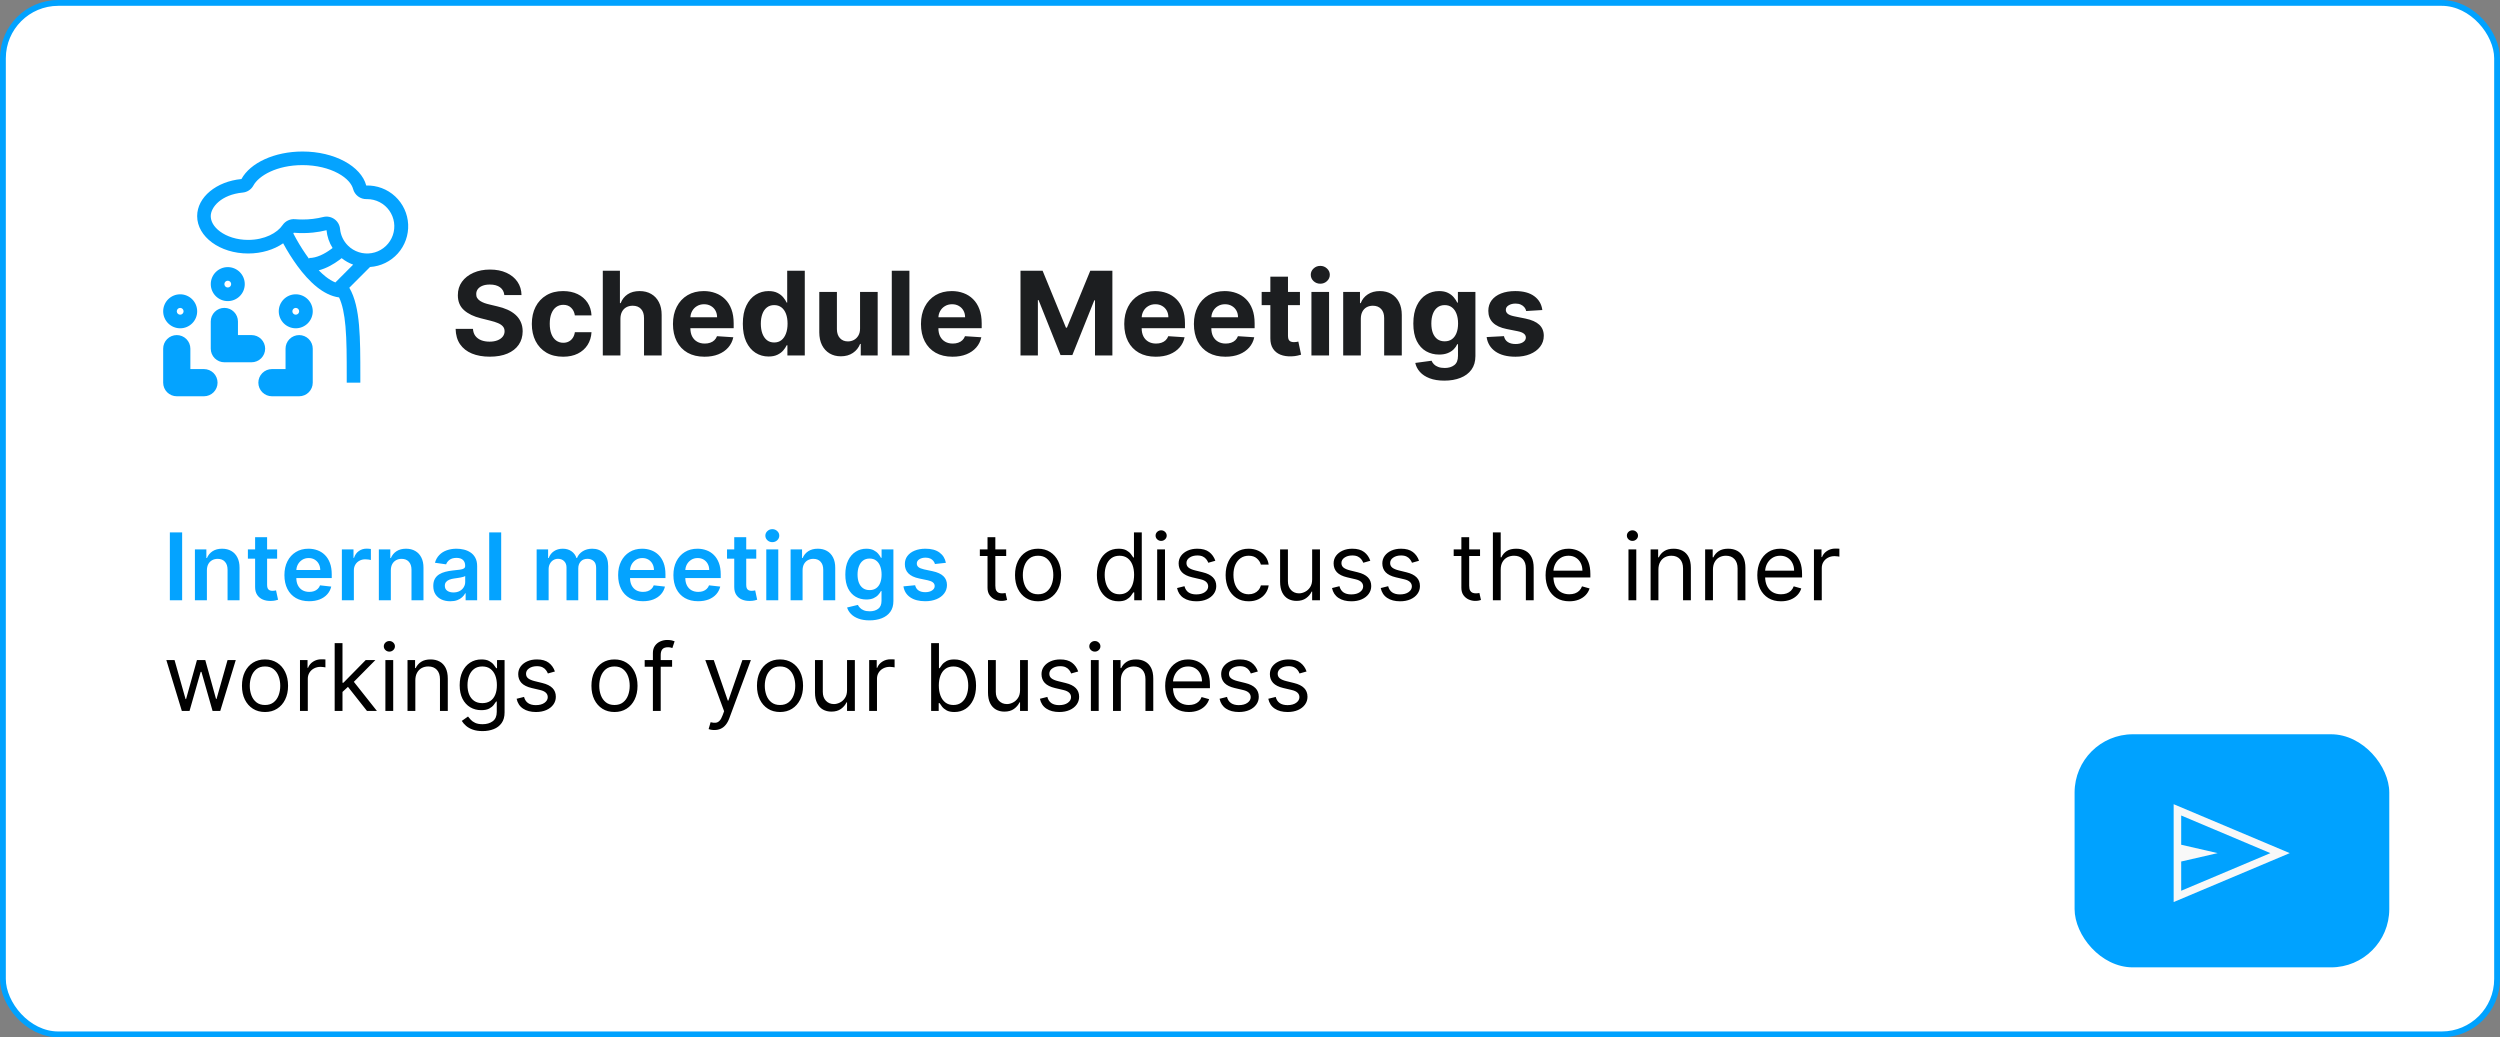 <svg width="429" height="178" viewBox="0 0 429 178" fill="none" xmlns="http://www.w3.org/2000/svg">
<rect x="0" y="0" width="429" height="178" fill="#808080" stroke="none"/>
<rect x="0.5" y="0.5" width="428" height="177" rx="9.5" fill="white"/>
<rect x="0.5" y="0.5" width="428" height="177" rx="9.5" stroke="#00A2FF"/>
<path fill-rule="evenodd" clip-rule="evenodd" d="M61.608 55.793C61.386 53.302 60.938 51.062 59.94 49.375L63.499 45.816C65.33 45.697 67.041 44.865 68.264 43.497C69.487 42.13 70.124 40.337 70.039 38.504C69.953 36.672 69.152 34.946 67.807 33.698C66.462 32.451 64.681 31.781 62.847 31.833C61.967 28.523 57.408 26 51.915 26C47.057 26 42.928 27.974 41.433 30.721C37.143 31.134 33.832 33.825 33.832 37.083C33.832 40.628 37.75 43.5 42.582 43.5C44.907 43.5 47.02 42.835 48.588 41.75C49.318 43.103 50.139 44.406 51.044 45.649C51.986 46.932 53.132 48.262 54.42 49.283C55.513 50.148 56.787 50.851 58.184 51.038C58.753 52.235 59.096 53.885 59.283 56C59.499 58.416 59.499 61.275 59.499 64.5V65.667H61.832V64.459C61.832 61.282 61.832 58.322 61.608 55.793ZM58.353 39.281C58.321 38.946 58.217 38.622 58.049 38.331C57.88 38.04 57.65 37.789 57.375 37.595C57.1 37.401 56.786 37.269 56.456 37.208C56.125 37.146 55.785 37.157 55.459 37.24C54.3 37.527 53.109 37.671 51.915 37.667C51.474 37.667 51.041 37.648 50.619 37.612C50.206 37.577 49.791 37.652 49.417 37.831C49.043 38.009 48.723 38.284 48.49 38.627C47.592 39.953 45.44 41.167 42.582 41.167C40.61 41.167 38.919 40.578 37.775 39.739C36.63 38.899 36.165 37.934 36.165 37.083C36.165 35.571 37.931 33.403 41.656 33.044C42.035 33.008 42.401 32.879 42.719 32.669C43.037 32.458 43.299 32.173 43.481 31.838C44.402 30.148 47.494 28.333 51.915 28.333C54.322 28.333 56.446 28.889 58.003 29.729C59.594 30.587 60.371 31.607 60.591 32.433C60.725 32.939 61.025 33.385 61.443 33.699C61.861 34.014 62.373 34.179 62.896 34.168L62.999 34.167C63.742 34.167 64.475 34.345 65.136 34.686C65.797 35.026 66.367 35.52 66.799 36.126C67.23 36.732 67.511 37.432 67.617 38.168C67.723 38.904 67.651 39.655 67.408 40.358C67.165 41.061 66.758 41.695 66.22 42.209C65.682 42.722 65.029 43.1 64.316 43.31C63.602 43.52 62.849 43.557 62.119 43.416C61.389 43.276 60.702 42.964 60.117 42.505L59.725 42.16C58.943 41.392 58.457 40.373 58.353 39.281ZM57.07 42.556C56.49 41.633 56.134 40.587 56.03 39.502C55.297 39.687 54.526 39.824 53.726 39.907C52.628 40.021 51.521 40.031 50.421 39.937C50.392 39.979 50.363 40.021 50.333 40.063C50.459 40.306 50.625 40.618 50.828 40.981C51.495 42.182 52.239 43.338 53.054 44.443V44.272C54.343 44.272 55.697 43.576 56.819 42.746C56.905 42.683 56.989 42.62 57.07 42.556ZM54.698 46.388C55.078 46.777 55.468 47.138 55.868 47.454C56.443 47.909 57.004 48.249 57.548 48.469L60.603 45.412C59.889 45.151 59.221 44.776 58.627 44.3C58.493 44.408 58.352 44.516 58.205 44.625C57.3 45.292 56.079 46.031 54.698 46.388Z" fill="#04A3FF"/>
<path fill-rule="evenodd" clip-rule="evenodd" d="M42.002 48.75C42.002 49.133 41.927 49.512 41.781 49.866C41.635 50.22 41.42 50.542 41.15 50.813C40.879 51.084 40.558 51.299 40.204 51.446C39.85 51.593 39.471 51.669 39.088 51.669C38.705 51.67 38.326 51.595 37.972 51.448C37.618 51.302 37.296 51.088 37.025 50.817C36.754 50.547 36.539 50.225 36.392 49.871C36.245 49.518 36.169 49.139 36.169 48.755C36.168 47.982 36.474 47.24 37.021 46.692C37.567 46.145 38.309 45.837 39.082 45.836C39.856 45.835 40.598 46.142 41.146 46.688C41.693 47.235 42.001 47.976 42.002 48.75ZM39.669 48.752C39.669 48.829 39.654 48.904 39.624 48.975C39.595 49.046 39.552 49.11 39.498 49.165C39.444 49.219 39.38 49.262 39.309 49.291C39.238 49.321 39.163 49.336 39.086 49.336C39.009 49.336 38.933 49.321 38.863 49.292C38.792 49.263 38.727 49.22 38.673 49.166C38.619 49.111 38.576 49.047 38.547 48.976C38.517 48.906 38.502 48.83 38.502 48.753C38.502 48.599 38.563 48.45 38.672 48.34C38.782 48.231 38.93 48.169 39.085 48.169C39.239 48.169 39.388 48.23 39.497 48.34C39.607 48.449 39.669 48.597 39.669 48.752ZM33.835 53.416C33.836 53.799 33.761 54.179 33.614 54.533C33.468 54.887 33.254 55.209 32.983 55.48C32.712 55.751 32.391 55.966 32.038 56.113C31.684 56.26 31.305 56.336 30.922 56.336C30.538 56.336 30.159 56.261 29.805 56.115C29.451 55.969 29.129 55.754 28.858 55.484C28.587 55.213 28.372 54.892 28.225 54.538C28.078 54.184 28.002 53.805 28.002 53.422C28.001 52.649 28.308 51.907 28.854 51.359C29.401 50.811 30.142 50.503 30.916 50.503C31.689 50.502 32.431 50.808 32.979 51.355C33.526 51.901 33.834 52.643 33.835 53.416ZM31.502 53.419C31.502 53.573 31.441 53.722 31.331 53.831C31.222 53.941 31.073 54.002 30.919 54.002C30.764 54.002 30.616 53.941 30.506 53.831C30.397 53.722 30.335 53.573 30.335 53.419C30.335 53.264 30.397 53.116 30.506 53.006C30.616 52.897 30.764 52.835 30.919 52.835C31.073 52.835 31.222 52.897 31.331 53.006C31.441 53.116 31.502 53.264 31.502 53.419ZM50.754 56.335C51.528 56.335 52.27 56.027 52.816 55.479C53.362 54.932 53.669 54.19 53.669 53.416C53.668 52.643 53.36 51.901 52.813 51.355C52.265 50.808 51.523 50.501 50.75 50.502C49.976 50.503 49.234 50.81 48.688 51.358C48.141 51.905 47.835 52.648 47.835 53.421C47.836 54.195 48.144 54.936 48.691 55.483C49.239 56.029 49.981 56.336 50.754 56.335ZM50.752 54.002C50.907 54.002 51.055 53.941 51.164 53.831C51.274 53.722 51.335 53.573 51.335 53.419C51.335 53.264 51.274 53.116 51.164 53.006C51.055 52.897 50.907 52.835 50.752 52.835C50.597 52.835 50.449 52.897 50.34 53.006C50.23 53.116 50.169 53.264 50.169 53.419C50.169 53.573 50.23 53.722 50.34 53.831C50.449 53.941 50.597 54.002 50.752 54.002Z" fill="#04A3FF"/>
<path d="M38.5 52.833C39.119 52.833 39.712 53.079 40.15 53.516C40.587 53.954 40.833 54.547 40.833 55.166V57.5H43.167C43.785 57.5 44.379 57.745 44.817 58.183C45.254 58.621 45.5 59.214 45.5 59.833C45.5 60.452 45.254 61.045 44.817 61.483C44.379 61.92 43.785 62.166 43.167 62.166H38.5C37.881 62.166 37.288 61.92 36.85 61.483C36.413 61.045 36.167 60.452 36.167 59.833V55.166C36.167 54.547 36.413 53.954 36.85 53.516C37.288 53.079 37.881 52.833 38.5 52.833ZM32.667 59.833C32.667 59.214 32.421 58.621 31.983 58.183C31.546 57.745 30.952 57.5 30.333 57.5C29.715 57.5 29.121 57.745 28.683 58.183C28.246 58.621 28 59.214 28 59.833V65.666C28 66.285 28.246 66.879 28.683 67.316C29.121 67.754 29.715 68 30.333 68H35C35.619 68 36.212 67.754 36.65 67.316C37.087 66.879 37.333 66.285 37.333 65.666C37.333 65.047 37.087 64.454 36.65 64.016C36.212 63.579 35.619 63.333 35 63.333H32.667V59.833ZM51.333 57.5C50.715 57.5 50.121 57.745 49.683 58.183C49.246 58.621 49 59.214 49 59.833V63.333H46.667C46.048 63.333 45.454 63.579 45.017 64.016C44.579 64.454 44.333 65.047 44.333 65.666C44.333 66.285 44.579 66.879 45.017 67.316C45.454 67.754 46.048 68 46.667 68H51.333C51.952 68 52.546 67.754 52.983 67.316C53.421 66.879 53.667 66.285 53.667 65.666V59.833C53.667 59.214 53.421 58.621 52.983 58.183C52.546 57.745 51.952 57.5 51.333 57.5Z" fill="#04A3FF"/>
<path d="M86.543 50.638C86.487 50.065 86.243 49.62 85.812 49.303C85.381 48.985 84.796 48.827 84.058 48.827C83.556 48.827 83.132 48.898 82.786 49.04C82.441 49.177 82.176 49.369 81.991 49.615C81.811 49.861 81.721 50.141 81.721 50.453C81.712 50.714 81.766 50.941 81.884 51.135C82.007 51.329 82.176 51.497 82.389 51.639C82.602 51.776 82.848 51.897 83.127 52.001C83.407 52.101 83.705 52.186 84.022 52.257L85.329 52.57C85.963 52.712 86.546 52.901 87.076 53.138C87.606 53.374 88.066 53.666 88.454 54.011C88.842 54.357 89.143 54.764 89.356 55.233C89.574 55.702 89.685 56.239 89.69 56.845C89.685 57.735 89.458 58.507 89.008 59.16C88.563 59.809 87.919 60.313 87.076 60.673C86.238 61.028 85.227 61.206 84.043 61.206C82.869 61.206 81.847 61.026 80.975 60.666C80.109 60.306 79.432 59.774 78.944 59.068C78.461 58.358 78.208 57.48 78.184 56.433H81.16C81.193 56.921 81.333 57.328 81.579 57.655C81.83 57.977 82.164 58.221 82.58 58.386C83.002 58.547 83.478 58.628 84.008 58.628C84.529 58.628 84.981 58.552 85.365 58.401C85.753 58.249 86.053 58.038 86.266 57.769C86.48 57.499 86.586 57.188 86.586 56.838C86.586 56.511 86.489 56.237 86.295 56.014C86.106 55.792 85.826 55.602 85.457 55.446C85.092 55.29 84.645 55.148 84.115 55.02L82.531 54.622C81.304 54.324 80.336 53.858 79.626 53.223C78.916 52.589 78.563 51.734 78.568 50.659C78.563 49.778 78.797 49.009 79.271 48.351C79.749 47.693 80.405 47.179 81.238 46.81C82.071 46.44 83.018 46.256 84.079 46.256C85.159 46.256 86.101 46.44 86.906 46.81C87.715 47.179 88.345 47.693 88.795 48.351C89.245 49.009 89.477 49.771 89.491 50.638H86.543ZM96.63 61.213C95.513 61.213 94.552 60.976 93.747 60.503C92.947 60.025 92.331 59.362 91.9 58.514C91.474 57.667 91.261 56.691 91.261 55.588C91.261 54.471 91.477 53.49 91.907 52.648C92.343 51.8 92.961 51.14 93.761 50.666C94.561 50.188 95.513 49.949 96.616 49.949C97.568 49.949 98.401 50.122 99.116 50.467C99.831 50.813 100.397 51.298 100.814 51.923C101.23 52.548 101.46 53.282 101.503 54.125H98.647C98.567 53.581 98.354 53.142 98.008 52.811C97.667 52.475 97.22 52.307 96.666 52.307C96.197 52.307 95.788 52.435 95.437 52.69C95.092 52.941 94.822 53.308 94.628 53.791C94.433 54.274 94.337 54.859 94.337 55.545C94.337 56.242 94.431 56.833 94.621 57.321C94.815 57.809 95.087 58.18 95.437 58.436C95.788 58.692 96.197 58.82 96.666 58.82C97.012 58.82 97.322 58.749 97.596 58.606C97.876 58.465 98.105 58.258 98.285 57.989C98.47 57.714 98.591 57.385 98.647 57.001H101.503C101.455 57.835 101.228 58.569 100.821 59.203C100.418 59.833 99.862 60.325 99.152 60.68C98.442 61.035 97.601 61.213 96.63 61.213ZM106.465 54.693V61H103.44V46.455H106.38V52.016H106.508C106.754 51.372 107.152 50.867 107.701 50.503C108.25 50.133 108.939 49.949 109.768 49.949C110.526 49.949 111.186 50.115 111.749 50.446C112.318 50.773 112.758 51.244 113.07 51.859C113.388 52.47 113.544 53.202 113.539 54.054V61H110.514V54.594C110.518 53.921 110.348 53.398 110.002 53.024C109.661 52.65 109.183 52.463 108.568 52.463C108.156 52.463 107.791 52.551 107.474 52.726C107.161 52.901 106.915 53.157 106.735 53.493C106.56 53.824 106.47 54.224 106.465 54.693ZM120.892 61.213C119.77 61.213 118.804 60.986 117.994 60.531C117.189 60.072 116.569 59.423 116.133 58.585C115.698 57.742 115.48 56.746 115.48 55.595C115.48 54.473 115.698 53.488 116.133 52.641C116.569 51.793 117.182 51.133 117.973 50.659C118.768 50.186 119.701 49.949 120.771 49.949C121.491 49.949 122.161 50.065 122.781 50.297C123.406 50.524 123.951 50.867 124.415 51.327C124.883 51.786 125.248 52.364 125.508 53.06C125.769 53.751 125.899 54.561 125.899 55.489V56.32H116.687V54.445H123.051C123.051 54.009 122.956 53.623 122.767 53.287C122.577 52.951 122.315 52.688 121.979 52.499C121.647 52.304 121.261 52.207 120.821 52.207C120.362 52.207 119.954 52.314 119.599 52.527C119.249 52.735 118.974 53.017 118.775 53.372C118.577 53.722 118.475 54.113 118.47 54.544V56.327C118.47 56.867 118.569 57.333 118.768 57.726C118.972 58.119 119.258 58.422 119.628 58.635C119.997 58.848 120.435 58.955 120.942 58.955C121.278 58.955 121.586 58.907 121.865 58.812C122.144 58.718 122.383 58.576 122.582 58.386C122.781 58.197 122.933 57.965 123.037 57.69L125.835 57.875C125.693 58.547 125.402 59.135 124.961 59.636C124.526 60.133 123.962 60.522 123.271 60.801C122.585 61.076 121.791 61.213 120.892 61.213ZM131.893 61.178C131.065 61.178 130.314 60.965 129.642 60.538C128.974 60.108 128.444 59.475 128.051 58.642C127.663 57.804 127.469 56.776 127.469 55.56C127.469 54.31 127.67 53.27 128.072 52.442C128.475 51.608 129.01 50.986 129.677 50.574C130.35 50.157 131.086 49.949 131.886 49.949C132.497 49.949 133.006 50.053 133.413 50.261C133.825 50.465 134.157 50.721 134.407 51.028C134.663 51.331 134.857 51.63 134.99 51.923H135.082V46.455H138.101V61H135.118V59.253H134.99C134.848 59.556 134.647 59.856 134.386 60.155C134.131 60.448 133.797 60.692 133.385 60.886C132.978 61.081 132.48 61.178 131.893 61.178ZM132.852 58.77C133.34 58.77 133.752 58.637 134.088 58.372C134.429 58.102 134.689 57.726 134.869 57.243C135.054 56.76 135.146 56.194 135.146 55.545C135.146 54.897 135.056 54.333 134.876 53.855C134.696 53.377 134.436 53.008 134.095 52.747C133.754 52.487 133.34 52.356 132.852 52.356C132.355 52.356 131.936 52.492 131.595 52.761C131.254 53.031 130.996 53.405 130.821 53.883C130.646 54.362 130.558 54.916 130.558 55.545C130.558 56.18 130.646 56.741 130.821 57.229C131.001 57.712 131.259 58.09 131.595 58.365C131.936 58.635 132.355 58.77 132.852 58.77ZM147.584 56.355V50.091H150.61V61H147.705V59.019H147.591C147.345 59.658 146.935 60.171 146.362 60.56C145.794 60.948 145.101 61.142 144.281 61.142C143.552 61.142 142.911 60.976 142.357 60.645C141.803 60.313 141.369 59.842 141.057 59.231C140.749 58.621 140.593 57.889 140.588 57.037V50.091H143.614V56.497C143.619 57.141 143.791 57.65 144.132 58.024C144.473 58.398 144.93 58.585 145.503 58.585C145.868 58.585 146.209 58.502 146.526 58.337C146.843 58.166 147.099 57.915 147.293 57.584C147.492 57.252 147.589 56.843 147.584 56.355ZM156.055 46.455V61H153.03V46.455H156.055ZM163.45 61.213C162.328 61.213 161.362 60.986 160.553 60.531C159.748 60.072 159.128 59.423 158.692 58.585C158.256 57.742 158.039 56.746 158.039 55.595C158.039 54.473 158.256 53.488 158.692 52.641C159.128 51.793 159.741 51.133 160.531 50.659C161.327 50.186 162.26 49.949 163.33 49.949C164.049 49.949 164.719 50.065 165.34 50.297C165.965 50.524 166.509 50.867 166.973 51.327C167.442 51.786 167.807 52.364 168.067 53.06C168.327 53.751 168.458 54.561 168.458 55.489V56.32H159.246V54.445H165.61C165.61 54.009 165.515 53.623 165.325 53.287C165.136 52.951 164.873 52.688 164.537 52.499C164.206 52.304 163.82 52.207 163.379 52.207C162.92 52.207 162.513 52.314 162.158 52.527C161.807 52.735 161.533 53.017 161.334 53.372C161.135 53.722 161.033 54.113 161.029 54.544V56.327C161.029 56.867 161.128 57.333 161.327 57.726C161.53 58.119 161.817 58.422 162.186 58.635C162.556 58.848 162.994 58.955 163.5 58.955C163.836 58.955 164.144 58.907 164.423 58.812C164.703 58.718 164.942 58.576 165.141 58.386C165.34 58.197 165.491 57.965 165.595 57.69L168.394 57.875C168.252 58.547 167.96 59.135 167.52 59.636C167.084 60.133 166.521 60.522 165.83 60.801C165.143 61.076 164.35 61.213 163.45 61.213ZM175.118 46.455H178.91L182.916 56.227H183.086L187.092 46.455H190.885V61H187.902V51.533H187.781L184.017 60.929H181.986L178.221 51.497H178.101V61H175.118V46.455ZM198.333 61.213C197.211 61.213 196.245 60.986 195.436 60.531C194.631 60.072 194.01 59.423 193.575 58.585C193.139 57.742 192.921 56.746 192.921 55.595C192.921 54.473 193.139 53.488 193.575 52.641C194.01 51.793 194.624 51.133 195.414 50.659C196.21 50.186 197.142 49.949 198.213 49.949C198.932 49.949 199.602 50.065 200.222 50.297C200.847 50.524 201.392 50.867 201.856 51.327C202.325 51.786 202.689 52.364 202.95 53.06C203.21 53.751 203.34 54.561 203.34 55.489V56.32H194.129V54.445H200.492C200.492 54.009 200.398 53.623 200.208 53.287C200.019 52.951 199.756 52.688 199.42 52.499C199.088 52.304 198.703 52.207 198.262 52.207C197.803 52.207 197.396 52.314 197.041 52.527C196.69 52.735 196.416 53.017 196.217 53.372C196.018 53.722 195.916 54.113 195.911 54.544V56.327C195.911 56.867 196.011 57.333 196.21 57.726C196.413 58.119 196.7 58.422 197.069 58.635C197.438 58.848 197.876 58.955 198.383 58.955C198.719 58.955 199.027 58.907 199.306 58.812C199.586 58.718 199.825 58.576 200.024 58.386C200.222 58.197 200.374 57.965 200.478 57.69L203.276 57.875C203.134 58.547 202.843 59.135 202.403 59.636C201.967 60.133 201.404 60.522 200.713 60.801C200.026 61.076 199.233 61.213 198.333 61.213ZM210.286 61.213C209.164 61.213 208.198 60.986 207.389 60.531C206.584 60.072 205.963 59.423 205.528 58.585C205.092 57.742 204.874 56.746 204.874 55.595C204.874 54.473 205.092 53.488 205.528 52.641C205.963 51.793 206.577 51.133 207.367 50.659C208.163 50.186 209.096 49.949 210.166 49.949C210.885 49.949 211.555 50.065 212.176 50.297C212.801 50.524 213.345 50.867 213.809 51.327C214.278 51.786 214.642 52.364 214.903 53.06C215.163 53.751 215.294 54.561 215.294 55.489V56.32H206.082V54.445H212.445C212.445 54.009 212.351 53.623 212.161 53.287C211.972 52.951 211.709 52.688 211.373 52.499C211.042 52.304 210.656 52.207 210.215 52.207C209.756 52.207 209.349 52.314 208.994 52.527C208.643 52.735 208.369 53.017 208.17 53.372C207.971 53.722 207.869 54.113 207.865 54.544V56.327C207.865 56.867 207.964 57.333 208.163 57.726C208.366 58.119 208.653 58.422 209.022 58.635C209.392 58.848 209.829 58.955 210.336 58.955C210.672 58.955 210.98 58.907 211.259 58.812C211.539 58.718 211.778 58.576 211.977 58.386C212.176 58.197 212.327 57.965 212.431 57.69L215.23 57.875C215.088 58.547 214.796 59.135 214.356 59.636C213.92 60.133 213.357 60.522 212.666 60.801C211.979 61.076 211.186 61.213 210.286 61.213ZM223.07 50.091V52.364H216.501V50.091H223.07ZM217.992 47.477H221.018V57.648C221.018 57.927 221.061 58.145 221.146 58.301C221.231 58.453 221.349 58.559 221.501 58.621C221.657 58.682 221.837 58.713 222.041 58.713C222.183 58.713 222.325 58.701 222.467 58.678C222.609 58.649 222.718 58.628 222.794 58.614L223.269 60.865C223.118 60.912 222.905 60.967 222.63 61.028C222.356 61.095 222.022 61.135 221.629 61.149C220.9 61.178 220.26 61.081 219.711 60.858C219.167 60.635 218.743 60.29 218.44 59.821C218.137 59.352 217.988 58.76 217.992 58.045V47.477ZM225.041 61V50.091H228.067V61H225.041ZM226.561 48.685C226.111 48.685 225.726 48.535 225.404 48.237C225.086 47.934 224.928 47.572 224.928 47.151C224.928 46.734 225.086 46.376 225.404 46.078C225.726 45.775 226.111 45.624 226.561 45.624C227.011 45.624 227.395 45.775 227.712 46.078C228.034 46.376 228.195 46.734 228.195 47.151C228.195 47.572 228.034 47.934 227.712 48.237C227.395 48.535 227.011 48.685 226.561 48.685ZM233.516 54.693V61H230.491V50.091H233.374V52.016H233.502C233.743 51.381 234.148 50.879 234.716 50.51C235.285 50.136 235.974 49.949 236.783 49.949C237.541 49.949 238.201 50.115 238.765 50.446C239.328 50.778 239.766 51.251 240.079 51.867C240.391 52.477 240.547 53.206 240.547 54.054V61H237.522V54.594C237.527 53.926 237.356 53.405 237.01 53.031C236.665 52.653 236.189 52.463 235.583 52.463C235.176 52.463 234.816 52.551 234.503 52.726C234.196 52.901 233.954 53.157 233.779 53.493C233.608 53.824 233.521 54.224 233.516 54.693ZM247.847 65.318C246.867 65.318 246.026 65.183 245.325 64.913C244.629 64.648 244.075 64.286 243.664 63.827C243.252 63.367 242.984 62.851 242.861 62.278L245.659 61.902C245.744 62.12 245.879 62.323 246.064 62.513C246.249 62.702 246.493 62.854 246.796 62.967C247.103 63.086 247.477 63.145 247.918 63.145C248.576 63.145 249.118 62.984 249.544 62.662C249.975 62.345 250.191 61.812 250.191 61.064V59.068H250.063C249.93 59.371 249.731 59.658 249.466 59.928C249.201 60.197 248.86 60.418 248.443 60.588C248.027 60.758 247.53 60.844 246.952 60.844C246.133 60.844 245.387 60.654 244.715 60.276C244.047 59.892 243.514 59.307 243.117 58.521C242.724 57.731 242.527 56.731 242.527 55.524C242.527 54.288 242.728 53.256 243.131 52.428C243.533 51.599 244.068 50.979 244.736 50.567C245.408 50.155 246.145 49.949 246.945 49.949C247.556 49.949 248.067 50.053 248.479 50.261C248.891 50.465 249.222 50.721 249.473 51.028C249.729 51.331 249.925 51.63 250.063 51.923H250.176V50.091H253.181V61.106C253.181 62.035 252.953 62.811 252.499 63.436C252.044 64.061 251.414 64.53 250.61 64.842C249.809 65.16 248.888 65.318 247.847 65.318ZM247.911 58.571C248.398 58.571 248.81 58.45 249.146 58.209C249.487 57.963 249.748 57.612 249.928 57.158C250.112 56.698 250.205 56.149 250.205 55.51C250.205 54.871 250.115 54.317 249.935 53.848C249.755 53.374 249.494 53.008 249.154 52.747C248.813 52.487 248.398 52.356 247.911 52.356C247.414 52.356 246.994 52.492 246.654 52.761C246.313 53.026 246.055 53.396 245.879 53.869C245.704 54.343 245.617 54.89 245.617 55.51C245.617 56.14 245.704 56.684 245.879 57.144C246.059 57.598 246.317 57.951 246.654 58.202C246.994 58.448 247.414 58.571 247.911 58.571ZM264.665 53.202L261.895 53.372C261.848 53.135 261.746 52.922 261.59 52.733C261.433 52.539 261.227 52.385 260.972 52.271C260.721 52.153 260.42 52.094 260.07 52.094C259.601 52.094 259.206 52.193 258.884 52.392C258.562 52.586 258.401 52.847 258.401 53.173C258.401 53.434 258.505 53.654 258.713 53.834C258.922 54.014 259.279 54.158 259.786 54.267L261.76 54.665C262.821 54.883 263.611 55.233 264.132 55.716C264.653 56.199 264.914 56.833 264.914 57.619C264.914 58.334 264.703 58.962 264.281 59.501C263.865 60.041 263.292 60.463 262.563 60.766C261.838 61.064 261.003 61.213 260.056 61.213C258.611 61.213 257.461 60.912 256.604 60.311C255.752 59.705 255.252 58.881 255.105 57.84L258.081 57.683C258.171 58.124 258.389 58.46 258.735 58.692C259.08 58.919 259.523 59.033 260.063 59.033C260.593 59.033 261.019 58.931 261.341 58.727C261.668 58.519 261.834 58.251 261.838 57.925C261.834 57.65 261.718 57.425 261.49 57.25C261.263 57.07 260.913 56.933 260.439 56.838L258.55 56.462C257.485 56.249 256.691 55.879 256.171 55.354C255.655 54.828 255.396 54.158 255.396 53.344C255.396 52.643 255.586 52.039 255.965 51.533C256.348 51.026 256.886 50.635 257.577 50.361C258.273 50.086 259.087 49.949 260.02 49.949C261.398 49.949 262.482 50.24 263.273 50.822C264.068 51.405 264.532 52.198 264.665 53.202Z" fill="#1C1E20"/>
<path d="M31.256 91.364V103H29.148V91.364H31.256ZM35.504 97.886V103H33.447V94.273H35.413V95.756H35.516C35.716 95.267 36.036 94.879 36.476 94.591C36.919 94.303 37.466 94.159 38.118 94.159C38.72 94.159 39.245 94.288 39.692 94.546C40.142 94.803 40.491 95.176 40.737 95.665C40.987 96.153 41.11 96.746 41.106 97.443V103H39.05V97.761C39.05 97.178 38.898 96.722 38.595 96.392C38.296 96.062 37.881 95.898 37.351 95.898C36.991 95.898 36.671 95.977 36.391 96.136C36.114 96.292 35.896 96.517 35.737 96.812C35.582 97.108 35.504 97.466 35.504 97.886ZM47.555 94.273V95.864H42.538V94.273H47.555ZM43.777 92.182H45.834V100.375C45.834 100.652 45.876 100.864 45.959 101.011C46.046 101.155 46.16 101.254 46.3 101.307C46.44 101.36 46.595 101.386 46.766 101.386C46.894 101.386 47.012 101.377 47.118 101.358C47.228 101.339 47.311 101.322 47.368 101.307L47.715 102.915C47.605 102.953 47.447 102.994 47.243 103.04C47.042 103.085 46.796 103.112 46.504 103.119C45.989 103.134 45.525 103.057 45.112 102.886C44.699 102.712 44.372 102.443 44.129 102.08C43.891 101.716 43.773 101.261 43.777 100.716V92.182ZM53.045 103.17C52.17 103.17 51.415 102.989 50.778 102.625C50.146 102.258 49.659 101.739 49.318 101.068C48.977 100.394 48.807 99.6 48.807 98.688C48.807 97.79 48.977 97.002 49.318 96.324C49.663 95.642 50.144 95.112 50.761 94.733C51.379 94.35 52.104 94.159 52.938 94.159C53.475 94.159 53.983 94.246 54.46 94.421C54.941 94.591 55.365 94.856 55.733 95.216C56.104 95.576 56.396 96.034 56.608 96.591C56.82 97.144 56.926 97.803 56.926 98.568V99.199H49.773V97.812H54.955C54.951 97.419 54.865 97.068 54.699 96.761C54.532 96.451 54.299 96.206 54 96.028C53.705 95.85 53.36 95.761 52.966 95.761C52.545 95.761 52.176 95.864 51.858 96.068C51.54 96.269 51.292 96.534 51.114 96.864C50.939 97.189 50.85 97.547 50.847 97.938V99.148C50.847 99.655 50.939 100.091 51.125 100.455C51.311 100.814 51.57 101.091 51.903 101.284C52.237 101.473 52.627 101.568 53.074 101.568C53.373 101.568 53.644 101.527 53.886 101.443C54.129 101.356 54.339 101.229 54.517 101.062C54.695 100.896 54.83 100.689 54.92 100.443L56.841 100.659C56.72 101.167 56.489 101.61 56.148 101.989C55.811 102.364 55.379 102.655 54.852 102.864C54.326 103.068 53.724 103.17 53.045 103.17ZM58.666 103V94.273H60.66V95.727H60.751C60.91 95.224 61.183 94.835 61.57 94.562C61.96 94.286 62.405 94.148 62.905 94.148C63.019 94.148 63.145 94.153 63.285 94.165C63.429 94.172 63.549 94.186 63.644 94.204V96.097C63.556 96.066 63.418 96.04 63.229 96.017C63.043 95.99 62.863 95.977 62.689 95.977C62.314 95.977 61.977 96.059 61.678 96.222C61.382 96.381 61.149 96.602 60.979 96.886C60.808 97.171 60.723 97.498 60.723 97.869V103H58.666ZM67.067 97.886V103H65.01V94.273H66.976V95.756H67.078C67.279 95.267 67.599 94.879 68.038 94.591C68.481 94.303 69.029 94.159 69.68 94.159C70.283 94.159 70.807 94.288 71.254 94.546C71.705 94.803 72.053 95.176 72.3 95.665C72.55 96.153 72.673 96.746 72.669 97.443V103H70.612V97.761C70.612 97.178 70.461 96.722 70.158 96.392C69.858 96.062 69.444 95.898 68.913 95.898C68.553 95.898 68.233 95.977 67.953 96.136C67.677 96.292 67.459 96.517 67.3 96.812C67.144 97.108 67.067 97.466 67.067 97.886ZM77.271 103.176C76.718 103.176 76.22 103.078 75.777 102.881C75.338 102.68 74.989 102.384 74.731 101.994C74.478 101.604 74.351 101.123 74.351 100.551C74.351 100.059 74.442 99.651 74.624 99.329C74.805 99.008 75.053 98.75 75.368 98.557C75.682 98.364 76.037 98.218 76.43 98.119C76.828 98.017 77.239 97.943 77.663 97.898C78.175 97.845 78.59 97.797 78.908 97.756C79.226 97.71 79.457 97.642 79.601 97.551C79.749 97.456 79.822 97.311 79.822 97.114V97.079C79.822 96.651 79.695 96.32 79.442 96.085C79.188 95.85 78.822 95.733 78.345 95.733C77.841 95.733 77.442 95.843 77.146 96.062C76.855 96.282 76.658 96.542 76.555 96.841L74.635 96.568C74.787 96.038 75.037 95.595 75.385 95.239C75.733 94.879 76.16 94.61 76.663 94.432C77.167 94.25 77.724 94.159 78.334 94.159C78.754 94.159 79.173 94.208 79.59 94.307C80.006 94.405 80.387 94.568 80.731 94.796C81.076 95.019 81.353 95.324 81.561 95.71C81.773 96.097 81.879 96.579 81.879 97.159V103H79.902V101.801H79.834C79.709 102.044 79.533 102.271 79.305 102.483C79.082 102.691 78.8 102.86 78.459 102.989C78.122 103.114 77.726 103.176 77.271 103.176ZM77.805 101.665C78.218 101.665 78.576 101.583 78.879 101.42C79.182 101.254 79.415 101.034 79.578 100.761C79.745 100.489 79.828 100.191 79.828 99.869V98.841C79.764 98.894 79.654 98.943 79.499 98.989C79.347 99.034 79.177 99.074 78.987 99.108C78.798 99.142 78.61 99.172 78.425 99.199C78.239 99.225 78.078 99.248 77.942 99.267C77.635 99.309 77.36 99.377 77.118 99.472C76.876 99.566 76.684 99.699 76.544 99.869C76.404 100.036 76.334 100.252 76.334 100.517C76.334 100.896 76.472 101.182 76.749 101.375C77.025 101.568 77.377 101.665 77.805 101.665ZM86.004 91.364V103H83.947V91.364H86.004ZM92.088 103V94.273H94.054V95.756H94.156C94.338 95.256 94.639 94.865 95.06 94.585C95.48 94.301 95.982 94.159 96.565 94.159C97.156 94.159 97.654 94.303 98.06 94.591C98.469 94.875 98.757 95.263 98.923 95.756H99.014C99.207 95.271 99.533 94.885 99.992 94.597C100.454 94.305 101.001 94.159 101.634 94.159C102.437 94.159 103.092 94.413 103.599 94.921C104.107 95.428 104.361 96.169 104.361 97.142V103H102.298V97.46C102.298 96.919 102.154 96.523 101.866 96.273C101.579 96.019 101.226 95.892 100.81 95.892C100.313 95.892 99.925 96.047 99.645 96.358C99.368 96.665 99.23 97.064 99.23 97.557V103H97.213V97.375C97.213 96.924 97.077 96.564 96.804 96.296C96.535 96.026 96.183 95.892 95.747 95.892C95.452 95.892 95.183 95.968 94.94 96.119C94.698 96.267 94.505 96.477 94.361 96.75C94.217 97.019 94.145 97.333 94.145 97.693V103H92.088ZM110.311 103.17C109.436 103.17 108.68 102.989 108.044 102.625C107.411 102.258 106.925 101.739 106.584 101.068C106.243 100.394 106.072 99.6 106.072 98.688C106.072 97.79 106.243 97.002 106.584 96.324C106.929 95.642 107.41 95.112 108.027 94.733C108.644 94.35 109.37 94.159 110.203 94.159C110.741 94.159 111.249 94.246 111.726 94.421C112.207 94.591 112.631 94.856 112.999 95.216C113.37 95.576 113.661 96.034 113.874 96.591C114.086 97.144 114.192 97.803 114.192 98.568V99.199H107.038V97.812H112.22C112.216 97.419 112.131 97.068 111.964 96.761C111.798 96.451 111.565 96.206 111.266 96.028C110.97 95.85 110.625 95.761 110.232 95.761C109.811 95.761 109.442 95.864 109.124 96.068C108.805 96.269 108.557 96.534 108.379 96.864C108.205 97.189 108.116 97.547 108.112 97.938V99.148C108.112 99.655 108.205 100.091 108.391 100.455C108.576 100.814 108.836 101.091 109.169 101.284C109.502 101.473 109.893 101.568 110.339 101.568C110.639 101.568 110.91 101.527 111.152 101.443C111.394 101.356 111.605 101.229 111.783 101.062C111.961 100.896 112.095 100.689 112.186 100.443L114.107 100.659C113.985 101.167 113.754 101.61 113.413 101.989C113.076 102.364 112.644 102.655 112.118 102.864C111.591 103.068 110.989 103.17 110.311 103.17ZM119.795 103.17C118.92 103.17 118.165 102.989 117.528 102.625C116.896 102.258 116.409 101.739 116.068 101.068C115.727 100.394 115.557 99.6 115.557 98.688C115.557 97.79 115.727 97.002 116.068 96.324C116.413 95.642 116.894 95.112 117.511 94.733C118.129 94.35 118.854 94.159 119.688 94.159C120.225 94.159 120.733 94.246 121.21 94.421C121.691 94.591 122.116 94.856 122.483 95.216C122.854 95.576 123.146 96.034 123.358 96.591C123.57 97.144 123.676 97.803 123.676 98.568V99.199H116.523V97.812H121.705C121.701 97.419 121.616 97.068 121.449 96.761C121.282 96.451 121.049 96.206 120.75 96.028C120.455 95.85 120.11 95.761 119.716 95.761C119.295 95.761 118.926 95.864 118.608 96.068C118.29 96.269 118.042 96.534 117.864 96.864C117.689 97.189 117.6 97.547 117.597 97.938V99.148C117.597 99.655 117.689 100.091 117.875 100.455C118.061 100.814 118.32 101.091 118.653 101.284C118.987 101.473 119.377 101.568 119.824 101.568C120.123 101.568 120.394 101.527 120.636 101.443C120.879 101.356 121.089 101.229 121.267 101.062C121.445 100.896 121.58 100.689 121.67 100.443L123.591 100.659C123.47 101.167 123.239 101.61 122.898 101.989C122.561 102.364 122.129 102.655 121.602 102.864C121.076 103.068 120.473 103.17 119.795 103.17ZM129.774 94.273V95.864H124.757V94.273H129.774ZM125.996 92.182H128.053V100.375C128.053 100.652 128.094 100.864 128.178 101.011C128.265 101.155 128.378 101.254 128.518 101.307C128.659 101.36 128.814 101.386 128.984 101.386C129.113 101.386 129.231 101.377 129.337 101.358C129.446 101.339 129.53 101.322 129.587 101.307L129.933 102.915C129.823 102.953 129.666 102.994 129.462 103.04C129.261 103.085 129.015 103.112 128.723 103.119C128.208 103.134 127.744 103.057 127.331 102.886C126.918 102.712 126.59 102.443 126.348 102.08C126.109 101.716 125.992 101.261 125.996 100.716V92.182ZM131.494 103V94.273H133.551V103H131.494ZM132.528 93.034C132.203 93.034 131.922 92.926 131.688 92.71C131.453 92.49 131.335 92.227 131.335 91.921C131.335 91.61 131.453 91.347 131.688 91.131C131.922 90.911 132.203 90.801 132.528 90.801C132.858 90.801 133.138 90.911 133.369 91.131C133.604 91.347 133.722 91.61 133.722 91.921C133.722 92.227 133.604 92.49 133.369 92.71C133.138 92.926 132.858 93.034 132.528 93.034ZM137.723 97.886V103H135.666V94.273H137.632V95.756H137.734C137.935 95.267 138.255 94.879 138.695 94.591C139.138 94.303 139.685 94.159 140.337 94.159C140.939 94.159 141.464 94.288 141.911 94.546C142.361 94.803 142.71 95.176 142.956 95.665C143.206 96.153 143.329 96.746 143.325 97.443V103H141.268V97.761C141.268 97.178 141.117 96.722 140.814 96.392C140.515 96.062 140.1 95.898 139.57 95.898C139.21 95.898 138.89 95.977 138.609 96.136C138.333 96.292 138.115 96.517 137.956 96.812C137.801 97.108 137.723 97.466 137.723 97.886ZM149.212 106.455C148.473 106.455 147.839 106.354 147.308 106.153C146.778 105.956 146.352 105.691 146.03 105.358C145.708 105.025 145.484 104.655 145.359 104.25L147.212 103.801C147.295 103.972 147.416 104.14 147.575 104.307C147.734 104.477 147.948 104.617 148.217 104.727C148.49 104.841 148.833 104.898 149.246 104.898C149.829 104.898 150.312 104.756 150.695 104.472C151.077 104.191 151.268 103.729 151.268 103.085V101.432H151.166C151.06 101.644 150.905 101.862 150.7 102.085C150.5 102.309 150.232 102.496 149.899 102.648C149.57 102.799 149.155 102.875 148.655 102.875C147.984 102.875 147.376 102.718 146.831 102.403C146.289 102.085 145.857 101.612 145.536 100.983C145.217 100.35 145.058 99.559 145.058 98.608C145.058 97.65 145.217 96.841 145.536 96.182C145.857 95.519 146.291 95.017 146.837 94.676C147.382 94.331 147.99 94.159 148.661 94.159C149.172 94.159 149.592 94.246 149.922 94.421C150.255 94.591 150.52 94.797 150.717 95.04C150.914 95.278 151.064 95.504 151.166 95.716H151.28V94.273H153.308V103.142C153.308 103.888 153.13 104.506 152.774 104.994C152.418 105.483 151.931 105.848 151.314 106.091C150.696 106.333 149.996 106.455 149.212 106.455ZM149.229 101.261C149.664 101.261 150.036 101.155 150.342 100.943C150.649 100.731 150.882 100.426 151.041 100.028C151.2 99.631 151.28 99.153 151.28 98.597C151.28 98.047 151.2 97.566 151.041 97.153C150.886 96.74 150.655 96.421 150.348 96.193C150.045 95.962 149.672 95.847 149.229 95.847C148.77 95.847 148.388 95.966 148.081 96.204C147.774 96.443 147.543 96.771 147.388 97.188C147.232 97.6 147.155 98.07 147.155 98.597C147.155 99.131 147.232 99.599 147.388 100C147.547 100.398 147.78 100.708 148.087 100.932C148.397 101.152 148.778 101.261 149.229 101.261ZM162.314 96.579L160.439 96.784C160.386 96.595 160.293 96.417 160.161 96.25C160.032 96.083 159.857 95.949 159.638 95.847C159.418 95.744 159.149 95.693 158.831 95.693C158.403 95.693 158.043 95.786 157.751 95.972C157.464 96.157 157.321 96.398 157.325 96.693C157.321 96.947 157.414 97.153 157.604 97.312C157.797 97.472 158.115 97.602 158.558 97.704L160.047 98.023C160.873 98.201 161.486 98.483 161.888 98.869C162.293 99.256 162.498 99.761 162.501 100.386C162.498 100.936 162.337 101.42 162.018 101.841C161.704 102.258 161.267 102.583 160.706 102.818C160.145 103.053 159.501 103.17 158.774 103.17C157.706 103.17 156.846 102.947 156.195 102.5C155.543 102.049 155.155 101.422 155.03 100.619L157.036 100.426C157.126 100.82 157.32 101.117 157.615 101.318C157.911 101.519 158.295 101.619 158.768 101.619C159.257 101.619 159.649 101.519 159.945 101.318C160.244 101.117 160.393 100.869 160.393 100.574C160.393 100.324 160.297 100.117 160.104 99.954C159.914 99.792 159.619 99.667 159.217 99.579L157.729 99.267C156.892 99.093 156.272 98.799 155.871 98.386C155.469 97.97 155.27 97.443 155.274 96.807C155.27 96.269 155.416 95.803 155.712 95.409C156.011 95.011 156.426 94.704 156.956 94.489C157.49 94.269 158.106 94.159 158.803 94.159C159.825 94.159 160.63 94.377 161.217 94.812C161.808 95.248 162.174 95.837 162.314 96.579Z" fill="#04A3FF"/>
<path d="M172.663 94.273V95.409H168.141V94.273H172.663ZM169.459 92.182H170.8V100.5C170.8 100.879 170.855 101.163 170.964 101.352C171.078 101.538 171.222 101.663 171.396 101.727C171.574 101.788 171.762 101.818 171.959 101.818C172.107 101.818 172.228 101.811 172.322 101.795C172.417 101.777 172.493 101.761 172.55 101.75L172.822 102.955C172.732 102.989 172.605 103.023 172.442 103.057C172.279 103.095 172.072 103.114 171.822 103.114C171.444 103.114 171.072 103.032 170.709 102.869C170.349 102.706 170.05 102.458 169.811 102.125C169.576 101.792 169.459 101.371 169.459 100.864V92.182ZM178.132 103.182C177.344 103.182 176.653 102.994 176.058 102.619C175.467 102.244 175.005 101.72 174.672 101.045C174.342 100.371 174.178 99.583 174.178 98.682C174.178 97.773 174.342 96.979 174.672 96.301C175.005 95.623 175.467 95.097 176.058 94.722C176.653 94.347 177.344 94.159 178.132 94.159C178.92 94.159 179.609 94.347 180.2 94.722C180.795 95.097 181.257 95.623 181.587 96.301C181.92 96.979 182.087 97.773 182.087 98.682C182.087 99.583 181.92 100.371 181.587 101.045C181.257 101.72 180.795 102.244 180.2 102.619C179.609 102.994 178.92 103.182 178.132 103.182ZM178.132 101.977C178.731 101.977 179.223 101.824 179.609 101.517C179.996 101.21 180.282 100.807 180.467 100.307C180.653 99.807 180.746 99.265 180.746 98.682C180.746 98.099 180.653 97.555 180.467 97.051C180.282 96.547 179.996 96.14 179.609 95.829C179.223 95.519 178.731 95.364 178.132 95.364C177.534 95.364 177.041 95.519 176.655 95.829C176.268 96.14 175.982 96.547 175.797 97.051C175.611 97.555 175.518 98.099 175.518 98.682C175.518 99.265 175.611 99.807 175.797 100.307C175.982 100.807 176.268 101.21 176.655 101.517C177.041 101.824 177.534 101.977 178.132 101.977ZM191.929 103.182C191.202 103.182 190.56 102.998 190.003 102.631C189.446 102.259 189.01 101.737 188.696 101.062C188.382 100.384 188.224 99.583 188.224 98.659C188.224 97.742 188.382 96.947 188.696 96.273C189.01 95.599 189.448 95.078 190.009 94.71C190.569 94.343 191.217 94.159 191.952 94.159C192.52 94.159 192.969 94.254 193.298 94.443C193.632 94.629 193.885 94.841 194.06 95.079C194.238 95.314 194.376 95.508 194.474 95.659H194.588V91.364H195.929V103H194.634V101.659H194.474C194.376 101.818 194.236 102.019 194.054 102.261C193.872 102.5 193.613 102.714 193.276 102.903C192.938 103.089 192.49 103.182 191.929 103.182ZM192.111 101.977C192.649 101.977 193.103 101.837 193.474 101.557C193.846 101.273 194.128 100.881 194.321 100.381C194.514 99.877 194.611 99.296 194.611 98.636C194.611 97.985 194.516 97.415 194.327 96.926C194.137 96.434 193.857 96.051 193.486 95.778C193.115 95.502 192.656 95.364 192.111 95.364C191.543 95.364 191.069 95.51 190.69 95.801C190.315 96.089 190.033 96.481 189.844 96.977C189.658 97.47 189.565 98.023 189.565 98.636C189.565 99.258 189.66 99.822 189.849 100.33C190.043 100.833 190.327 101.235 190.702 101.534C191.08 101.83 191.55 101.977 192.111 101.977ZM198.571 103V94.273H199.912V103H198.571ZM199.253 92.818C198.991 92.818 198.766 92.729 198.577 92.551C198.391 92.373 198.298 92.159 198.298 91.909C198.298 91.659 198.391 91.445 198.577 91.267C198.766 91.089 198.991 91 199.253 91C199.514 91 199.738 91.089 199.923 91.267C200.113 91.445 200.207 91.659 200.207 91.909C200.207 92.159 200.113 92.373 199.923 92.551C199.738 92.729 199.514 92.818 199.253 92.818ZM208.55 96.227L207.345 96.568C207.269 96.367 207.158 96.172 207.01 95.983C206.866 95.79 206.669 95.631 206.419 95.506C206.169 95.381 205.849 95.318 205.459 95.318C204.925 95.318 204.48 95.441 204.124 95.688C203.771 95.93 203.595 96.239 203.595 96.614C203.595 96.947 203.716 97.21 203.959 97.403C204.201 97.597 204.58 97.758 205.095 97.886L206.391 98.204C207.171 98.394 207.752 98.684 208.135 99.074C208.518 99.46 208.709 99.958 208.709 100.568C208.709 101.068 208.565 101.515 208.277 101.909C207.993 102.303 207.595 102.614 207.084 102.841C206.572 103.068 205.978 103.182 205.3 103.182C204.41 103.182 203.673 102.989 203.089 102.602C202.506 102.216 202.137 101.652 201.982 100.909L203.254 100.591C203.375 101.061 203.605 101.413 203.942 101.648C204.283 101.883 204.728 102 205.277 102C205.902 102 206.398 101.867 206.766 101.602C207.137 101.333 207.322 101.011 207.322 100.636C207.322 100.333 207.216 100.08 207.004 99.875C206.792 99.667 206.466 99.511 206.027 99.409L204.572 99.068C203.773 98.879 203.186 98.585 202.811 98.188C202.44 97.786 202.254 97.284 202.254 96.682C202.254 96.189 202.393 95.754 202.669 95.375C202.949 94.996 203.33 94.699 203.811 94.483C204.296 94.267 204.845 94.159 205.459 94.159C206.322 94.159 207 94.349 207.493 94.727C207.989 95.106 208.341 95.606 208.55 96.227ZM214.273 103.182C213.455 103.182 212.75 102.989 212.159 102.602C211.568 102.216 211.114 101.684 210.795 101.006C210.477 100.328 210.318 99.553 210.318 98.682C210.318 97.796 210.481 97.013 210.807 96.335C211.136 95.653 211.595 95.121 212.182 94.739C212.773 94.352 213.462 94.159 214.25 94.159C214.864 94.159 215.417 94.273 215.909 94.5C216.402 94.727 216.805 95.046 217.119 95.454C217.434 95.864 217.629 96.341 217.705 96.886H216.364C216.261 96.489 216.034 96.136 215.682 95.829C215.333 95.519 214.864 95.364 214.273 95.364C213.75 95.364 213.292 95.5 212.898 95.773C212.508 96.042 212.203 96.422 211.983 96.915C211.767 97.403 211.659 97.977 211.659 98.636C211.659 99.311 211.765 99.898 211.977 100.398C212.193 100.898 212.496 101.286 212.886 101.562C213.28 101.839 213.742 101.977 214.273 101.977C214.621 101.977 214.938 101.917 215.222 101.795C215.506 101.674 215.746 101.5 215.943 101.273C216.14 101.045 216.28 100.773 216.364 100.455H217.705C217.629 100.97 217.441 101.434 217.142 101.847C216.847 102.256 216.455 102.581 215.966 102.824C215.481 103.062 214.917 103.182 214.273 103.182ZM225.165 99.432V94.273H226.506V103H225.165V101.523H225.074C224.869 101.966 224.551 102.343 224.119 102.653C223.688 102.96 223.142 103.114 222.483 103.114C221.938 103.114 221.453 102.994 221.028 102.756C220.604 102.513 220.271 102.15 220.028 101.665C219.786 101.176 219.665 100.561 219.665 99.818V94.273H221.006V99.727C221.006 100.364 221.184 100.871 221.54 101.25C221.9 101.629 222.358 101.818 222.915 101.818C223.248 101.818 223.587 101.733 223.932 101.562C224.28 101.392 224.572 101.131 224.807 100.778C225.045 100.426 225.165 99.977 225.165 99.432ZM235.143 96.227L233.939 96.568C233.863 96.367 233.751 96.172 233.604 95.983C233.46 95.79 233.263 95.631 233.013 95.506C232.763 95.381 232.443 95.318 232.053 95.318C231.518 95.318 231.073 95.441 230.717 95.688C230.365 95.93 230.189 96.239 230.189 96.614C230.189 96.947 230.31 97.21 230.553 97.403C230.795 97.597 231.174 97.758 231.689 97.886L232.984 98.204C233.765 98.394 234.346 98.684 234.729 99.074C235.111 99.46 235.303 99.958 235.303 100.568C235.303 101.068 235.159 101.515 234.871 101.909C234.587 102.303 234.189 102.614 233.678 102.841C233.166 103.068 232.571 103.182 231.893 103.182C231.003 103.182 230.267 102.989 229.683 102.602C229.1 102.216 228.731 101.652 228.575 100.909L229.848 100.591C229.969 101.061 230.198 101.413 230.536 101.648C230.876 101.883 231.321 102 231.871 102C232.496 102 232.992 101.867 233.359 101.602C233.731 101.333 233.916 101.011 233.916 100.636C233.916 100.333 233.81 100.08 233.598 99.875C233.386 99.667 233.06 99.511 232.621 99.409L231.166 99.068C230.367 98.879 229.78 98.585 229.405 98.188C229.034 97.786 228.848 97.284 228.848 96.682C228.848 96.189 228.986 95.754 229.263 95.375C229.543 94.996 229.924 94.699 230.405 94.483C230.89 94.267 231.439 94.159 232.053 94.159C232.916 94.159 233.594 94.349 234.087 94.727C234.583 95.106 234.935 95.606 235.143 96.227ZM243.503 96.227L242.298 96.568C242.223 96.367 242.111 96.172 241.963 95.983C241.819 95.79 241.622 95.631 241.372 95.506C241.122 95.381 240.802 95.318 240.412 95.318C239.878 95.318 239.433 95.441 239.077 95.688C238.724 95.93 238.548 96.239 238.548 96.614C238.548 96.947 238.67 97.21 238.912 97.403C239.154 97.597 239.533 97.758 240.048 97.886L241.344 98.204C242.124 98.394 242.705 98.684 243.088 99.074C243.471 99.46 243.662 99.958 243.662 100.568C243.662 101.068 243.518 101.515 243.23 101.909C242.946 102.303 242.548 102.614 242.037 102.841C241.526 103.068 240.931 103.182 240.253 103.182C239.363 103.182 238.626 102.989 238.043 102.602C237.459 102.216 237.09 101.652 236.935 100.909L238.207 100.591C238.329 101.061 238.558 101.413 238.895 101.648C239.236 101.883 239.681 102 240.23 102C240.855 102 241.351 101.867 241.719 101.602C242.09 101.333 242.276 101.011 242.276 100.636C242.276 100.333 242.17 100.08 241.957 99.875C241.745 99.667 241.42 99.511 240.98 99.409L239.526 99.068C238.726 98.879 238.139 98.585 237.764 98.188C237.393 97.786 237.207 97.284 237.207 96.682C237.207 96.189 237.346 95.754 237.622 95.375C237.902 94.996 238.283 94.699 238.764 94.483C239.249 94.267 239.798 94.159 240.412 94.159C241.276 94.159 241.954 94.349 242.446 94.727C242.942 95.106 243.295 95.606 243.503 96.227ZM253.976 94.273V95.409H249.453V94.273H253.976ZM250.771 92.182H252.112V100.5C252.112 100.879 252.167 101.163 252.277 101.352C252.391 101.538 252.535 101.663 252.709 101.727C252.887 101.788 253.074 101.818 253.271 101.818C253.419 101.818 253.54 101.811 253.635 101.795C253.73 101.777 253.805 101.761 253.862 101.75L254.135 102.955C254.044 102.989 253.917 103.023 253.754 103.057C253.591 103.095 253.385 103.114 253.135 103.114C252.756 103.114 252.385 103.032 252.021 102.869C251.661 102.706 251.362 102.458 251.124 102.125C250.889 101.792 250.771 101.371 250.771 100.864V92.182ZM257.521 97.75V103H256.18V91.364H257.521V95.636H257.635C257.839 95.186 258.146 94.828 258.555 94.562C258.968 94.294 259.518 94.159 260.203 94.159C260.798 94.159 261.319 94.278 261.766 94.517C262.213 94.752 262.559 95.114 262.805 95.602C263.055 96.087 263.18 96.704 263.18 97.454V103H261.839V97.546C261.839 96.852 261.66 96.316 261.3 95.938C260.944 95.555 260.449 95.364 259.817 95.364C259.377 95.364 258.983 95.456 258.635 95.642C258.29 95.828 258.018 96.099 257.817 96.454C257.62 96.811 257.521 97.242 257.521 97.75ZM269.293 103.182C268.452 103.182 267.726 102.996 267.116 102.625C266.51 102.25 266.043 101.727 265.713 101.057C265.387 100.383 265.224 99.599 265.224 98.704C265.224 97.811 265.387 97.023 265.713 96.341C266.043 95.655 266.501 95.121 267.088 94.739C267.679 94.352 268.368 94.159 269.156 94.159C269.611 94.159 270.06 94.235 270.503 94.386C270.946 94.538 271.349 94.784 271.713 95.125C272.077 95.462 272.366 95.909 272.582 96.466C272.798 97.023 272.906 97.708 272.906 98.523V99.091H266.179V97.932H271.543C271.543 97.439 271.444 97 271.247 96.614C271.054 96.227 270.777 95.922 270.418 95.699C270.062 95.475 269.641 95.364 269.156 95.364C268.622 95.364 268.16 95.496 267.77 95.761C267.384 96.023 267.086 96.364 266.878 96.784C266.67 97.204 266.565 97.655 266.565 98.136V98.909C266.565 99.568 266.679 100.127 266.906 100.585C267.137 101.04 267.457 101.386 267.866 101.625C268.276 101.86 268.751 101.977 269.293 101.977C269.645 101.977 269.963 101.928 270.247 101.83C270.535 101.727 270.783 101.576 270.991 101.375C271.2 101.17 271.361 100.917 271.474 100.614L272.77 100.977C272.634 101.417 272.404 101.803 272.082 102.136C271.76 102.466 271.363 102.723 270.889 102.909C270.416 103.091 269.884 103.182 269.293 103.182ZM279.446 103V94.273H280.787V103H279.446ZM280.128 92.818C279.866 92.818 279.641 92.729 279.452 92.551C279.266 92.373 279.173 92.159 279.173 91.909C279.173 91.659 279.266 91.445 279.452 91.267C279.641 91.089 279.866 91 280.128 91C280.389 91 280.613 91.089 280.798 91.267C280.988 91.445 281.082 91.659 281.082 91.909C281.082 92.159 280.988 92.373 280.798 92.551C280.613 92.729 280.389 92.818 280.128 92.818ZM284.584 97.75V103H283.243V94.273H284.538V95.636H284.652C284.857 95.193 285.167 94.837 285.584 94.568C286 94.296 286.538 94.159 287.197 94.159C287.788 94.159 288.305 94.28 288.749 94.523C289.192 94.761 289.536 95.125 289.783 95.614C290.029 96.099 290.152 96.712 290.152 97.454V103H288.811V97.546C288.811 96.86 288.633 96.326 288.277 95.943C287.921 95.557 287.432 95.364 286.811 95.364C286.383 95.364 286 95.456 285.663 95.642C285.33 95.828 285.067 96.099 284.874 96.454C284.68 96.811 284.584 97.242 284.584 97.75ZM293.943 97.75V103H292.602V94.273H293.898V95.636H294.011C294.216 95.193 294.527 94.837 294.943 94.568C295.36 94.296 295.898 94.159 296.557 94.159C297.148 94.159 297.665 94.28 298.108 94.523C298.551 94.761 298.896 95.125 299.142 95.614C299.388 96.099 299.511 96.712 299.511 97.454V103H298.17V97.546C298.17 96.86 297.992 96.326 297.636 95.943C297.28 95.557 296.792 95.364 296.17 95.364C295.742 95.364 295.36 95.456 295.023 95.642C294.689 95.828 294.426 96.099 294.233 96.454C294.04 96.811 293.943 97.242 293.943 97.75ZM305.621 103.182C304.78 103.182 304.054 102.996 303.445 102.625C302.839 102.25 302.371 101.727 302.041 101.057C301.715 100.383 301.553 99.599 301.553 98.704C301.553 97.811 301.715 97.023 302.041 96.341C302.371 95.655 302.829 95.121 303.416 94.739C304.007 94.352 304.696 94.159 305.484 94.159C305.939 94.159 306.388 94.235 306.831 94.386C307.274 94.538 307.678 94.784 308.041 95.125C308.405 95.462 308.695 95.909 308.911 96.466C309.126 97.023 309.234 97.708 309.234 98.523V99.091H302.507V97.932H307.871C307.871 97.439 307.772 97 307.575 96.614C307.382 96.227 307.106 95.922 306.746 95.699C306.39 95.475 305.969 95.364 305.484 95.364C304.95 95.364 304.488 95.496 304.098 95.761C303.712 96.023 303.414 96.364 303.206 96.784C302.998 97.204 302.893 97.655 302.893 98.136V98.909C302.893 99.568 303.007 100.127 303.234 100.585C303.465 101.04 303.786 101.386 304.195 101.625C304.604 101.86 305.079 101.977 305.621 101.977C305.973 101.977 306.291 101.928 306.575 101.83C306.863 101.727 307.111 101.576 307.32 101.375C307.528 101.17 307.689 100.917 307.803 100.614L309.098 100.977C308.962 101.417 308.732 101.803 308.411 102.136C308.089 102.466 307.691 102.723 307.217 102.909C306.744 103.091 306.212 103.182 305.621 103.182ZM311.274 103V94.273H312.57V95.591H312.661C312.82 95.159 313.107 94.809 313.524 94.54C313.941 94.271 314.411 94.136 314.933 94.136C315.032 94.136 315.155 94.138 315.303 94.142C315.45 94.146 315.562 94.151 315.638 94.159V95.523C315.592 95.511 315.488 95.494 315.325 95.472C315.166 95.445 314.998 95.432 314.82 95.432C314.395 95.432 314.017 95.521 313.683 95.699C313.354 95.873 313.092 96.115 312.899 96.426C312.71 96.733 312.615 97.083 312.615 97.477V103H311.274ZM31.204 122L28.546 113.273H29.954L31.841 119.955H31.932L33.795 113.273H35.227L37.068 119.932H37.159L39.045 113.273H40.455L37.795 122H36.477L34.568 115.295H34.432L32.523 122H31.204ZM45.476 122.182C44.688 122.182 43.997 121.994 43.402 121.619C42.811 121.244 42.349 120.72 42.016 120.045C41.686 119.371 41.521 118.583 41.521 117.682C41.521 116.773 41.686 115.979 42.016 115.301C42.349 114.623 42.811 114.097 43.402 113.722C43.997 113.347 44.688 113.159 45.476 113.159C46.264 113.159 46.953 113.347 47.544 113.722C48.139 114.097 48.601 114.623 48.93 115.301C49.264 115.979 49.43 116.773 49.43 117.682C49.43 118.583 49.264 119.371 48.93 120.045C48.601 120.72 48.139 121.244 47.544 121.619C46.953 121.994 46.264 122.182 45.476 122.182ZM45.476 120.977C46.074 120.977 46.567 120.824 46.953 120.517C47.34 120.21 47.626 119.807 47.811 119.307C47.997 118.807 48.09 118.265 48.09 117.682C48.09 117.098 47.997 116.555 47.811 116.051C47.626 115.547 47.34 115.14 46.953 114.83C46.567 114.519 46.074 114.364 45.476 114.364C44.877 114.364 44.385 114.519 43.999 114.83C43.612 115.14 43.326 115.547 43.141 116.051C42.955 116.555 42.862 117.098 42.862 117.682C42.862 118.265 42.955 118.807 43.141 119.307C43.326 119.807 43.612 120.21 43.999 120.517C44.385 120.824 44.877 120.977 45.476 120.977ZM51.477 122V113.273H52.773V114.591H52.864C53.023 114.159 53.311 113.809 53.727 113.54C54.144 113.271 54.614 113.136 55.136 113.136C55.235 113.136 55.358 113.138 55.506 113.142C55.653 113.146 55.765 113.152 55.841 113.159V114.523C55.795 114.511 55.691 114.494 55.528 114.472C55.369 114.445 55.201 114.432 55.023 114.432C54.599 114.432 54.22 114.521 53.886 114.699C53.557 114.873 53.295 115.116 53.102 115.426C52.913 115.733 52.818 116.083 52.818 116.477V122H51.477ZM58.68 118.818L58.658 117.159H58.93L62.749 113.273H64.408L60.34 117.386H60.226L58.68 118.818ZM57.43 122V110.364H58.771V122H57.43ZM62.976 122L59.567 117.682L60.521 116.75L64.68 122H62.976ZM66.133 122V113.273H67.474V122H66.133ZM66.815 111.818C66.554 111.818 66.329 111.729 66.139 111.551C65.954 111.373 65.861 111.159 65.861 110.909C65.861 110.659 65.954 110.445 66.139 110.267C66.329 110.089 66.554 110 66.815 110C67.077 110 67.3 110.089 67.486 110.267C67.675 110.445 67.77 110.659 67.77 110.909C67.77 111.159 67.675 111.373 67.486 111.551C67.3 111.729 67.077 111.818 66.815 111.818ZM71.271 116.75V122H69.93V113.273H71.226V114.636H71.34C71.544 114.193 71.855 113.837 72.271 113.568C72.688 113.295 73.226 113.159 73.885 113.159C74.476 113.159 74.993 113.28 75.436 113.523C75.879 113.761 76.224 114.125 76.47 114.614C76.716 115.098 76.84 115.712 76.84 116.455V122H75.499V116.545C75.499 115.86 75.32 115.326 74.965 114.943C74.608 114.557 74.12 114.364 73.499 114.364C73.07 114.364 72.688 114.456 72.351 114.642C72.017 114.828 71.754 115.098 71.561 115.455C71.368 115.811 71.271 116.242 71.271 116.75ZM82.812 125.455C82.165 125.455 81.608 125.371 81.142 125.205C80.676 125.042 80.288 124.826 79.977 124.557C79.671 124.292 79.426 124.008 79.244 123.705L80.312 122.955C80.434 123.114 80.587 123.295 80.773 123.5C80.958 123.708 81.212 123.888 81.534 124.04C81.86 124.195 82.286 124.273 82.812 124.273C83.517 124.273 84.099 124.102 84.557 123.761C85.015 123.42 85.244 122.886 85.244 122.159V120.386H85.131C85.032 120.545 84.892 120.742 84.71 120.977C84.532 121.208 84.275 121.415 83.938 121.597C83.604 121.775 83.153 121.864 82.585 121.864C81.881 121.864 81.248 121.697 80.688 121.364C80.131 121.03 79.689 120.545 79.364 119.909C79.042 119.273 78.881 118.5 78.881 117.591C78.881 116.697 79.038 115.919 79.352 115.256C79.667 114.589 80.104 114.074 80.665 113.71C81.225 113.343 81.873 113.159 82.608 113.159C83.176 113.159 83.627 113.254 83.96 113.443C84.297 113.629 84.555 113.841 84.733 114.08C84.915 114.314 85.055 114.508 85.153 114.659H85.29V113.273H86.585V122.25C86.585 123 86.415 123.61 86.074 124.08C85.737 124.553 85.282 124.9 84.71 125.119C84.142 125.343 83.51 125.455 82.812 125.455ZM82.767 120.659C83.305 120.659 83.76 120.536 84.131 120.29C84.502 120.044 84.784 119.689 84.977 119.227C85.171 118.765 85.267 118.212 85.267 117.568C85.267 116.939 85.172 116.384 84.983 115.903C84.794 115.422 84.513 115.045 84.142 114.773C83.771 114.5 83.312 114.364 82.767 114.364C82.199 114.364 81.725 114.508 81.347 114.795C80.972 115.083 80.689 115.47 80.5 115.955C80.314 116.439 80.222 116.977 80.222 117.568C80.222 118.174 80.316 118.71 80.506 119.176C80.699 119.638 80.983 120.002 81.358 120.267C81.737 120.528 82.206 120.659 82.767 120.659ZM95.222 115.227L94.017 115.568C93.941 115.367 93.829 115.172 93.682 114.983C93.538 114.79 93.341 114.631 93.091 114.506C92.841 114.381 92.521 114.318 92.131 114.318C91.597 114.318 91.151 114.441 90.796 114.688C90.443 114.93 90.267 115.239 90.267 115.614C90.267 115.947 90.388 116.21 90.631 116.403C90.873 116.597 91.252 116.758 91.767 116.886L93.062 117.205C93.843 117.394 94.424 117.684 94.807 118.074C95.189 118.46 95.381 118.958 95.381 119.568C95.381 120.068 95.237 120.515 94.949 120.909C94.665 121.303 94.267 121.614 93.756 121.841C93.244 122.068 92.65 122.182 91.972 122.182C91.081 122.182 90.345 121.989 89.761 121.602C89.178 121.216 88.809 120.652 88.653 119.909L89.926 119.591C90.047 120.061 90.276 120.413 90.614 120.648C90.954 120.883 91.4 121 91.949 121C92.574 121 93.07 120.867 93.438 120.602C93.809 120.333 93.994 120.011 93.994 119.636C93.994 119.333 93.888 119.08 93.676 118.875C93.464 118.667 93.138 118.511 92.699 118.409L91.244 118.068C90.445 117.879 89.858 117.585 89.483 117.188C89.112 116.786 88.926 116.284 88.926 115.682C88.926 115.189 89.064 114.754 89.341 114.375C89.621 113.996 90.002 113.699 90.483 113.483C90.968 113.267 91.517 113.159 92.131 113.159C92.994 113.159 93.672 113.348 94.165 113.727C94.661 114.106 95.013 114.606 95.222 115.227ZM105.445 122.182C104.657 122.182 103.965 121.994 103.371 121.619C102.78 121.244 102.318 120.72 101.984 120.045C101.655 119.371 101.49 118.583 101.49 117.682C101.49 116.773 101.655 115.979 101.984 115.301C102.318 114.623 102.78 114.097 103.371 113.722C103.965 113.347 104.657 113.159 105.445 113.159C106.232 113.159 106.922 113.347 107.513 113.722C108.107 114.097 108.57 114.623 108.899 115.301C109.232 115.979 109.399 116.773 109.399 117.682C109.399 118.583 109.232 119.371 108.899 120.045C108.57 120.72 108.107 121.244 107.513 121.619C106.922 121.994 106.232 122.182 105.445 122.182ZM105.445 120.977C106.043 120.977 106.536 120.824 106.922 120.517C107.308 120.21 107.594 119.807 107.78 119.307C107.965 118.807 108.058 118.265 108.058 117.682C108.058 117.098 107.965 116.555 107.78 116.051C107.594 115.547 107.308 115.14 106.922 114.83C106.536 114.519 106.043 114.364 105.445 114.364C104.846 114.364 104.354 114.519 103.967 114.83C103.581 115.14 103.295 115.547 103.109 116.051C102.924 116.555 102.831 117.098 102.831 117.682C102.831 118.265 102.924 118.807 103.109 119.307C103.295 119.807 103.581 120.21 103.967 120.517C104.354 120.824 104.846 120.977 105.445 120.977ZM115.332 113.273V114.409H110.628V113.273H115.332ZM112.037 122V112.068C112.037 111.568 112.154 111.152 112.389 110.818C112.624 110.485 112.929 110.235 113.304 110.068C113.679 109.902 114.075 109.818 114.491 109.818C114.821 109.818 115.09 109.845 115.298 109.898C115.507 109.951 115.662 110 115.764 110.045L115.378 111.205C115.31 111.182 115.215 111.153 115.094 111.119C114.976 111.085 114.821 111.068 114.628 111.068C114.185 111.068 113.865 111.18 113.668 111.403C113.474 111.627 113.378 111.955 113.378 112.386V122H112.037ZM122.575 125.273C122.348 125.273 122.145 125.254 121.967 125.216C121.789 125.182 121.666 125.148 121.598 125.114L121.939 123.932C122.265 124.015 122.553 124.045 122.803 124.023C123.053 124 123.274 123.888 123.467 123.688C123.664 123.491 123.844 123.17 124.007 122.727L124.257 122.045L121.03 113.273H122.484L124.893 120.227H124.984L127.393 113.273H128.848L125.143 123.273C124.977 123.723 124.77 124.097 124.524 124.392C124.278 124.691 123.992 124.913 123.666 125.057C123.344 125.201 122.981 125.273 122.575 125.273ZM133.851 122.182C133.063 122.182 132.372 121.994 131.777 121.619C131.186 121.244 130.724 120.72 130.391 120.045C130.061 119.371 129.896 118.583 129.896 117.682C129.896 116.773 130.061 115.979 130.391 115.301C130.724 114.623 131.186 114.097 131.777 113.722C132.372 113.347 133.063 113.159 133.851 113.159C134.639 113.159 135.328 113.347 135.919 113.722C136.514 114.097 136.976 114.623 137.305 115.301C137.639 115.979 137.805 116.773 137.805 117.682C137.805 118.583 137.639 119.371 137.305 120.045C136.976 120.72 136.514 121.244 135.919 121.619C135.328 121.994 134.639 122.182 133.851 122.182ZM133.851 120.977C134.449 120.977 134.942 120.824 135.328 120.517C135.714 120.21 136 119.807 136.186 119.307C136.372 118.807 136.464 118.265 136.464 117.682C136.464 117.098 136.372 116.555 136.186 116.051C136 115.547 135.714 115.14 135.328 114.83C134.942 114.519 134.449 114.364 133.851 114.364C133.252 114.364 132.76 114.519 132.374 114.83C131.987 115.14 131.701 115.547 131.516 116.051C131.33 116.555 131.237 117.098 131.237 117.682C131.237 118.265 131.33 118.807 131.516 119.307C131.701 119.807 131.987 120.21 132.374 120.517C132.76 120.824 133.252 120.977 133.851 120.977ZM145.352 118.432V113.273H146.693V122H145.352V120.523H145.261C145.057 120.966 144.739 121.343 144.307 121.653C143.875 121.96 143.33 122.114 142.67 122.114C142.125 122.114 141.64 121.994 141.216 121.756C140.792 121.513 140.458 121.15 140.216 120.665C139.973 120.176 139.852 119.561 139.852 118.818V113.273H141.193V118.727C141.193 119.364 141.371 119.871 141.727 120.25C142.087 120.629 142.545 120.818 143.102 120.818C143.436 120.818 143.775 120.733 144.119 120.562C144.468 120.392 144.759 120.131 144.994 119.778C145.233 119.426 145.352 118.977 145.352 118.432ZM149.149 122V113.273H150.445V114.591H150.536C150.695 114.159 150.982 113.809 151.399 113.54C151.816 113.271 152.286 113.136 152.808 113.136C152.907 113.136 153.03 113.138 153.178 113.142C153.325 113.146 153.437 113.152 153.513 113.159V114.523C153.467 114.511 153.363 114.494 153.2 114.472C153.041 114.445 152.873 114.432 152.695 114.432C152.27 114.432 151.892 114.521 151.558 114.699C151.229 114.873 150.967 115.116 150.774 115.426C150.585 115.733 150.49 116.083 150.49 116.477V122H149.149ZM159.784 122V110.364H161.125V114.659H161.239C161.337 114.508 161.473 114.314 161.648 114.08C161.826 113.841 162.08 113.629 162.409 113.443C162.742 113.254 163.193 113.159 163.761 113.159C164.496 113.159 165.144 113.343 165.705 113.71C166.265 114.078 166.703 114.598 167.017 115.273C167.331 115.947 167.489 116.742 167.489 117.659C167.489 118.583 167.331 119.384 167.017 120.062C166.703 120.737 166.267 121.259 165.71 121.631C165.153 121.998 164.511 122.182 163.784 122.182C163.223 122.182 162.775 122.089 162.438 121.903C162.1 121.714 161.841 121.5 161.659 121.261C161.477 121.019 161.337 120.818 161.239 120.659H161.08V122H159.784ZM161.102 117.636C161.102 118.295 161.199 118.877 161.392 119.381C161.585 119.881 161.867 120.273 162.239 120.557C162.61 120.837 163.064 120.977 163.602 120.977C164.163 120.977 164.631 120.83 165.006 120.534C165.384 120.235 165.669 119.833 165.858 119.33C166.051 118.822 166.148 118.258 166.148 117.636C166.148 117.023 166.053 116.47 165.864 115.977C165.678 115.481 165.396 115.089 165.017 114.801C164.642 114.509 164.17 114.364 163.602 114.364C163.057 114.364 162.598 114.502 162.227 114.778C161.856 115.051 161.576 115.434 161.386 115.926C161.197 116.415 161.102 116.985 161.102 117.636ZM175.04 118.432V113.273H176.381V122H175.04V120.523H174.949C174.744 120.966 174.426 121.343 173.994 121.653C173.563 121.96 173.017 122.114 172.358 122.114C171.812 122.114 171.328 121.994 170.903 121.756C170.479 121.513 170.146 121.15 169.903 120.665C169.661 120.176 169.54 119.561 169.54 118.818V113.273H170.881V118.727C170.881 119.364 171.059 119.871 171.415 120.25C171.775 120.629 172.233 120.818 172.79 120.818C173.123 120.818 173.462 120.733 173.807 120.562C174.155 120.392 174.447 120.131 174.682 119.778C174.92 119.426 175.04 118.977 175.04 118.432ZM185.018 115.227L183.814 115.568C183.738 115.367 183.626 115.172 183.479 114.983C183.335 114.79 183.138 114.631 182.888 114.506C182.638 114.381 182.318 114.318 181.928 114.318C181.393 114.318 180.948 114.441 180.592 114.688C180.24 114.93 180.064 115.239 180.064 115.614C180.064 115.947 180.185 116.21 180.428 116.403C180.67 116.597 181.049 116.758 181.564 116.886L182.859 117.205C183.64 117.394 184.221 117.684 184.604 118.074C184.986 118.46 185.178 118.958 185.178 119.568C185.178 120.068 185.034 120.515 184.746 120.909C184.462 121.303 184.064 121.614 183.553 121.841C183.041 122.068 182.446 122.182 181.768 122.182C180.878 122.182 180.142 121.989 179.558 121.602C178.975 121.216 178.606 120.652 178.45 119.909L179.723 119.591C179.844 120.061 180.073 120.413 180.411 120.648C180.751 120.883 181.196 121 181.746 121C182.371 121 182.867 120.867 183.234 120.602C183.606 120.333 183.791 120.011 183.791 119.636C183.791 119.333 183.685 119.08 183.473 118.875C183.261 118.667 182.935 118.511 182.496 118.409L181.041 118.068C180.242 117.879 179.655 117.585 179.28 117.188C178.909 116.786 178.723 116.284 178.723 115.682C178.723 115.189 178.861 114.754 179.138 114.375C179.418 113.996 179.799 113.699 180.28 113.483C180.765 113.267 181.314 113.159 181.928 113.159C182.791 113.159 183.469 113.348 183.962 113.727C184.458 114.106 184.81 114.606 185.018 115.227ZM187.196 122V113.273H188.537V122H187.196ZM187.878 111.818C187.616 111.818 187.391 111.729 187.202 111.551C187.016 111.373 186.923 111.159 186.923 110.909C186.923 110.659 187.016 110.445 187.202 110.267C187.391 110.089 187.616 110 187.878 110C188.139 110 188.363 110.089 188.548 110.267C188.738 110.445 188.832 110.659 188.832 110.909C188.832 111.159 188.738 111.373 188.548 111.551C188.363 111.729 188.139 111.818 187.878 111.818ZM192.334 116.75V122H190.993V113.273H192.288V114.636H192.402C192.607 114.193 192.917 113.837 193.334 113.568C193.75 113.295 194.288 113.159 194.947 113.159C195.538 113.159 196.055 113.28 196.499 113.523C196.942 113.761 197.286 114.125 197.533 114.614C197.779 115.098 197.902 115.712 197.902 116.455V122H196.561V116.545C196.561 115.86 196.383 115.326 196.027 114.943C195.671 114.557 195.182 114.364 194.561 114.364C194.133 114.364 193.75 114.456 193.413 114.642C193.08 114.828 192.817 115.098 192.624 115.455C192.43 115.811 192.334 116.242 192.334 116.75ZM204.011 122.182C203.17 122.182 202.445 121.996 201.835 121.625C201.229 121.25 200.761 120.727 200.432 120.057C200.106 119.383 199.943 118.598 199.943 117.705C199.943 116.811 200.106 116.023 200.432 115.341C200.761 114.655 201.22 114.121 201.807 113.739C202.398 113.352 203.087 113.159 203.875 113.159C204.33 113.159 204.778 113.235 205.222 113.386C205.665 113.538 206.068 113.784 206.432 114.125C206.795 114.462 207.085 114.909 207.301 115.466C207.517 116.023 207.625 116.708 207.625 117.523V118.091H200.898V116.932H206.261C206.261 116.439 206.163 116 205.966 115.614C205.773 115.227 205.496 114.922 205.136 114.699C204.78 114.475 204.36 114.364 203.875 114.364C203.341 114.364 202.879 114.496 202.489 114.761C202.102 115.023 201.805 115.364 201.597 115.784C201.388 116.205 201.284 116.655 201.284 117.136V117.909C201.284 118.568 201.398 119.127 201.625 119.585C201.856 120.04 202.176 120.386 202.585 120.625C202.994 120.86 203.47 120.977 204.011 120.977C204.364 120.977 204.682 120.928 204.966 120.83C205.254 120.727 205.502 120.576 205.71 120.375C205.919 120.17 206.08 119.917 206.193 119.614L207.489 119.977C207.352 120.417 207.123 120.803 206.801 121.136C206.479 121.466 206.081 121.723 205.608 121.909C205.134 122.091 204.602 122.182 204.011 122.182ZM215.847 115.227L214.642 115.568C214.566 115.367 214.455 115.172 214.307 114.983C214.163 114.79 213.966 114.631 213.716 114.506C213.466 114.381 213.146 114.318 212.756 114.318C212.222 114.318 211.777 114.441 211.42 114.688C211.068 114.93 210.892 115.239 210.892 115.614C210.892 115.947 211.013 116.21 211.256 116.403C211.498 116.597 211.877 116.758 212.392 116.886L213.688 117.205C214.468 117.394 215.049 117.684 215.432 118.074C215.814 118.46 216.006 118.958 216.006 119.568C216.006 120.068 215.862 120.515 215.574 120.909C215.29 121.303 214.892 121.614 214.381 121.841C213.869 122.068 213.275 122.182 212.597 122.182C211.706 122.182 210.97 121.989 210.386 121.602C209.803 121.216 209.434 120.652 209.278 119.909L210.551 119.591C210.672 120.061 210.902 120.413 211.239 120.648C211.58 120.883 212.025 121 212.574 121C213.199 121 213.695 120.867 214.062 120.602C214.434 120.333 214.619 120.011 214.619 119.636C214.619 119.333 214.513 119.08 214.301 118.875C214.089 118.667 213.763 118.511 213.324 118.409L211.869 118.068C211.07 117.879 210.483 117.585 210.108 117.188C209.737 116.786 209.551 116.284 209.551 115.682C209.551 115.189 209.689 114.754 209.966 114.375C210.246 113.996 210.627 113.699 211.108 113.483C211.593 113.267 212.142 113.159 212.756 113.159C213.619 113.159 214.297 113.348 214.79 113.727C215.286 114.106 215.638 114.606 215.847 115.227ZM224.206 115.227L223.001 115.568C222.926 115.367 222.814 115.172 222.666 114.983C222.522 114.79 222.325 114.631 222.075 114.506C221.825 114.381 221.505 114.318 221.115 114.318C220.581 114.318 220.136 114.441 219.78 114.688C219.428 114.93 219.251 115.239 219.251 115.614C219.251 115.947 219.373 116.21 219.615 116.403C219.857 116.597 220.236 116.758 220.751 116.886L222.047 117.205C222.827 117.394 223.409 117.684 223.791 118.074C224.174 118.46 224.365 118.958 224.365 119.568C224.365 120.068 224.221 120.515 223.933 120.909C223.649 121.303 223.251 121.614 222.74 121.841C222.229 122.068 221.634 122.182 220.956 122.182C220.066 122.182 219.329 121.989 218.746 121.602C218.162 121.216 217.793 120.652 217.638 119.909L218.911 119.591C219.032 120.061 219.261 120.413 219.598 120.648C219.939 120.883 220.384 121 220.933 121C221.558 121 222.054 120.867 222.422 120.602C222.793 120.333 222.979 120.011 222.979 119.636C222.979 119.333 222.873 119.08 222.661 118.875C222.448 118.667 222.123 118.511 221.683 118.409L220.229 118.068C219.429 117.879 218.842 117.585 218.467 117.188C218.096 116.786 217.911 116.284 217.911 115.682C217.911 115.189 218.049 114.754 218.325 114.375C218.606 113.996 218.986 113.699 219.467 113.483C219.952 113.267 220.501 113.159 221.115 113.159C221.979 113.159 222.657 113.348 223.149 113.727C223.645 114.106 223.998 114.606 224.206 115.227Z" fill="black"/>
<rect x="356" y="126" width="54" height="40" rx="10" fill="#00A2FF"/>
<path d="M373 154.792V138L392.921 146.396L373 154.792ZM374.292 152.854L389.598 146.396L374.292 139.938V144.956L380.551 146.396L374.292 147.836V152.854Z" fill="#F8F8F8"/>
</svg>

